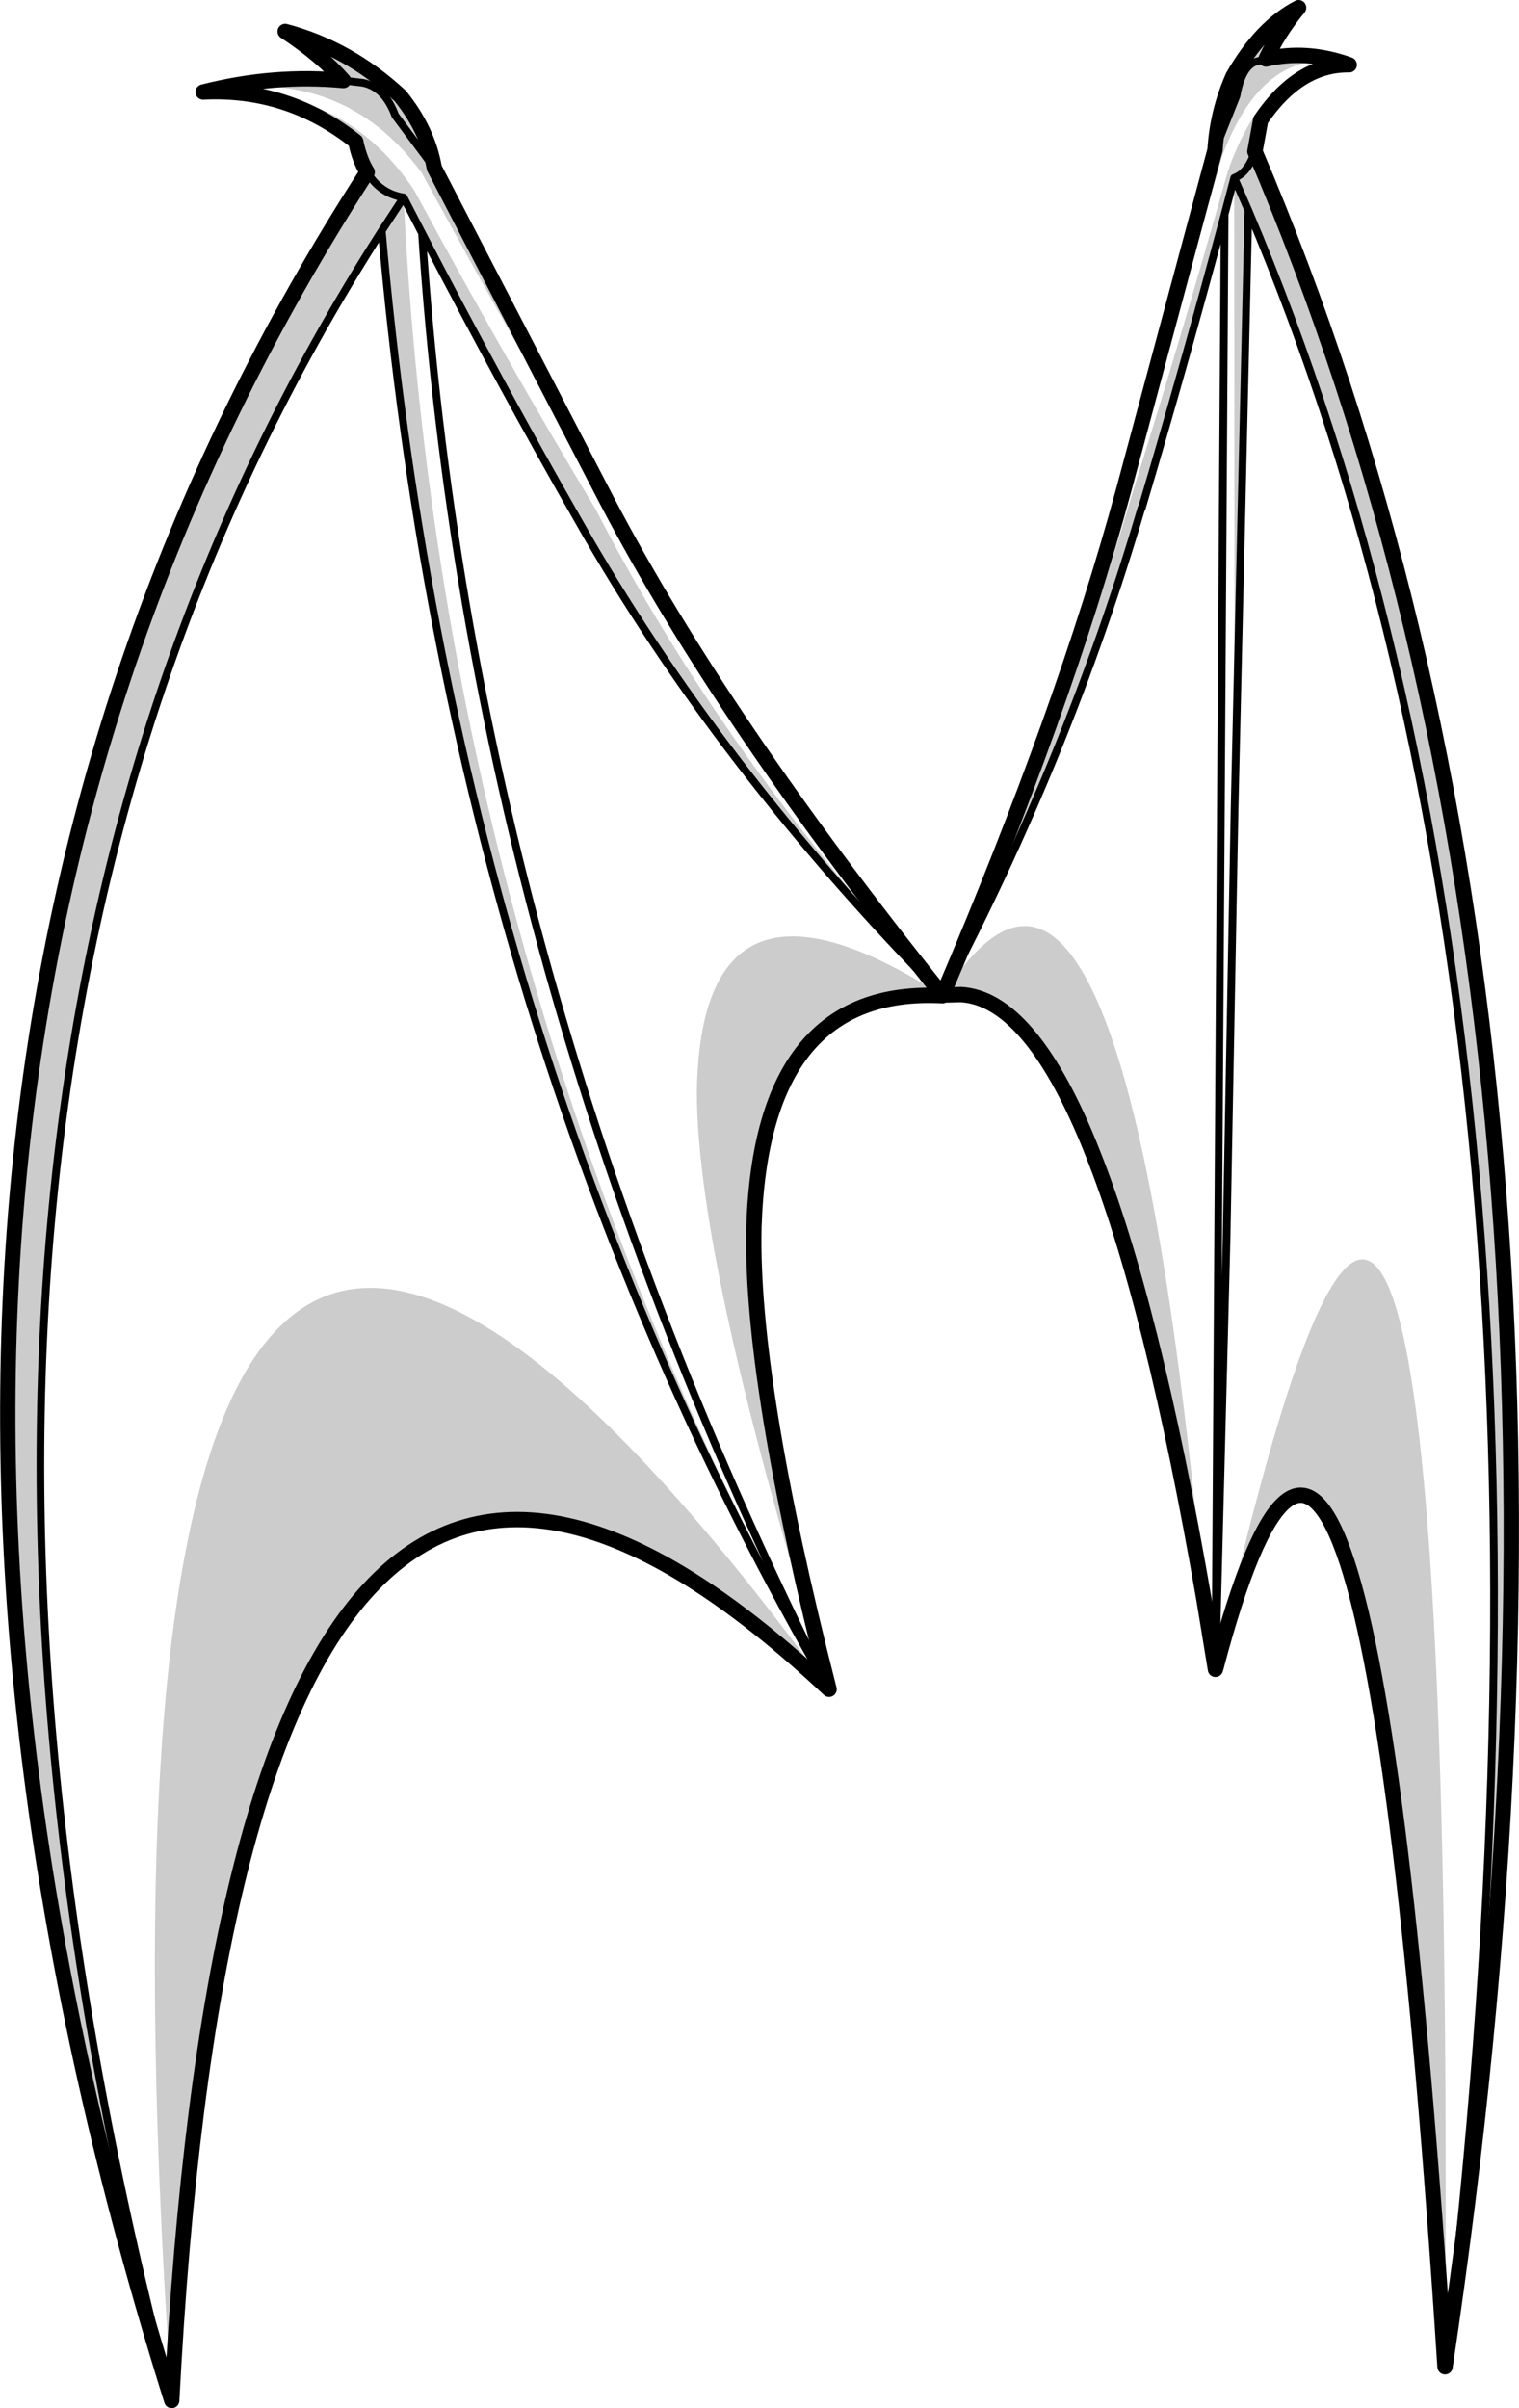 <?xml version="1.0" encoding="UTF-8" standalone="no"?>
<svg xmlns:xlink="http://www.w3.org/1999/xlink" height="314.05px" width="198.15px" xmlns="http://www.w3.org/2000/svg">
  <g transform="matrix(1.0, 0.0, 0.0, 1.0, -86.55, -49.7)">
    <path d="M209.5 179.5 L209.75 178.9 209.8 178.95 209.5 179.5 M198.6 168.25 L198.55 168.25 198.55 168.2 198.6 168.25" fill="#000000" fill-opacity="0.4" fill-rule="evenodd" stroke="none"/>
    <path d="M245.05 69.25 L247.85 62.2 Q248.5 58.55 250.2 57.8 L251.7 57.4 250.2 57.8 Q248.5 58.55 247.85 62.2 L245.05 69.25 Q245.35 64.25 247.4 59.65 251.1 53.2 255.95 50.7 253.25 54.0 251.7 57.4 257.0 56.15 262.55 58.15 251.65 55.25 246.05 69.85 239.25 93.7 233.15 113.55 L245.05 69.25 M262.55 58.15 Q255.95 58.05 251.0 65.35 L250.25 69.45 Q249.35 72.25 247.55 72.9 249.35 72.25 250.25 69.45 300.7 187.55 275.05 358.35 264.45 194.05 245.15 267.25 276.75 126.2 275.05 358.35 295.75 186.65 249.4 77.15 L247.6 155.05 247.55 72.9 246.3 77.65 Q240.8 98.15 235.5 115.95 L235.45 115.95 Q225.9 148.4 209.8 178.95 224.75 146.4 234.1 114.55 240.35 94.7 246.7 72.1 251.8 57.45 262.55 58.15 M243.6 258.25 Q236.9 219.55 229.0 199.85 L228.5 198.6 Q220.75 179.9 211.9 179.4 L210.0 179.45 209.55 179.5 Q233.1 142.3 243.6 258.25 M209.5 179.55 Q185.95 178.3 184.9 209.65 184.4 229.65 194.7 270.0 117.55 197.45 108.95 362.75 55.9 193.65 134.45 72.15 133.45 70.55 132.95 68.15 124.15 61.15 113.05 61.7 122.25 59.35 131.35 60.2 128.5 56.95 123.75 53.8 132.05 56.0 138.75 62.2 142.35 66.65 143.2 71.6 L165.8 115.15 Q154.35 95.7 141.6 72.3 131.2 58.05 113.05 61.7 131.1 60.25 140.6 74.55 152.6 96.75 164.3 116.2 181.15 148.9 209.5 179.5 180.2 149.75 162.05 117.7 152.05 100.25 141.6 80.1 L139.2 75.45 Q144.2 178.5 194.7 270.0 177.45 214.65 177.45 192.05 178.0 159.3 209.5 179.55 M247.55 72.9 L249.4 77.15 247.55 72.9 M143.2 71.6 L138.1 64.75 Q136.75 61.1 133.9 60.5 L131.35 60.2 133.9 60.5 Q136.75 61.1 138.1 64.75 L143.2 71.6 M108.95 362.75 Q92.85 130.5 194.7 270.0 145.6 185.4 136.35 79.8 64.2 192.4 108.95 362.75 M184.45 209.15 L184.9 209.65 184.45 209.15 M134.45 72.15 Q136.1 74.95 139.2 75.45 L136.35 79.8 139.2 75.45 Q136.1 74.95 134.45 72.15" fill="#000000" fill-opacity="0.2" fill-rule="evenodd" stroke="none"/>
    <path d="M245.05 69.25 L233.15 113.55 Q225.3 142.45 209.75 178.9 M262.55 58.15 Q257.0 56.15 251.7 57.4 253.25 54.0 255.95 50.7 251.1 53.2 247.4 59.65 245.35 64.25 245.05 69.25 M250.25 69.45 L251.0 65.35 Q255.95 58.05 262.55 58.15 M250.25 69.45 Q300.7 187.55 275.05 358.35 264.45 194.05 245.15 267.25 M245.1 267.4 L243.6 258.25 Q236.9 219.55 229.0 199.85 L228.5 198.6 Q220.75 179.9 211.9 179.4 L210.0 179.45 M209.5 179.55 Q185.95 178.3 184.9 209.65 184.4 229.65 194.7 270.0 117.55 197.45 108.95 362.75 55.9 193.65 134.45 72.15 133.45 70.55 132.95 68.15 124.15 61.15 113.05 61.7 122.25 59.35 131.35 60.2 128.5 56.95 123.75 53.8 132.05 56.0 138.75 62.2 142.35 66.65 143.2 71.6 L165.8 115.15 Q180.8 143.75 209.5 179.5" fill="none" stroke="#000000" stroke-linecap="round" stroke-linejoin="round" stroke-width="2.0"/>
    <path d="M251.7 57.4 L250.2 57.8 Q248.5 58.55 247.85 62.2 L245.05 69.25 M209.8 178.95 Q225.9 148.4 235.45 115.95 L235.5 115.95 Q240.8 98.15 246.3 77.65 L247.55 72.9 Q249.35 72.25 250.25 69.45 M275.05 358.35 Q295.75 186.65 249.4 77.15 L247.6 155.05 246.55 211.35 245.1 267.4 245.15 267.45 245.1 267.5 245.1 267.4 246.3 77.65 M210.0 179.45 L209.5 179.55 M209.5 179.5 L209.75 178.9 M249.4 77.15 L247.55 72.9 M209.5 179.5 Q180.2 149.75 162.05 117.7 152.05 100.25 141.6 80.1 148.0 177.4 194.7 270.0 145.6 185.4 136.35 79.8 L139.2 75.45 Q136.1 74.95 134.45 72.15 M209.8 178.95 L209.5 179.5 209.55 179.5 210.0 179.45 M131.35 60.2 L133.9 60.5 Q136.75 61.1 138.1 64.75 L143.2 71.6 M141.6 80.1 L139.2 75.45 M108.95 362.75 Q64.2 192.4 136.35 79.8 M184.9 209.65 L184.45 209.15" fill="none" stroke="#000000" stroke-linecap="round" stroke-linejoin="round" stroke-width="1.0"/>
  </g>
</svg>
